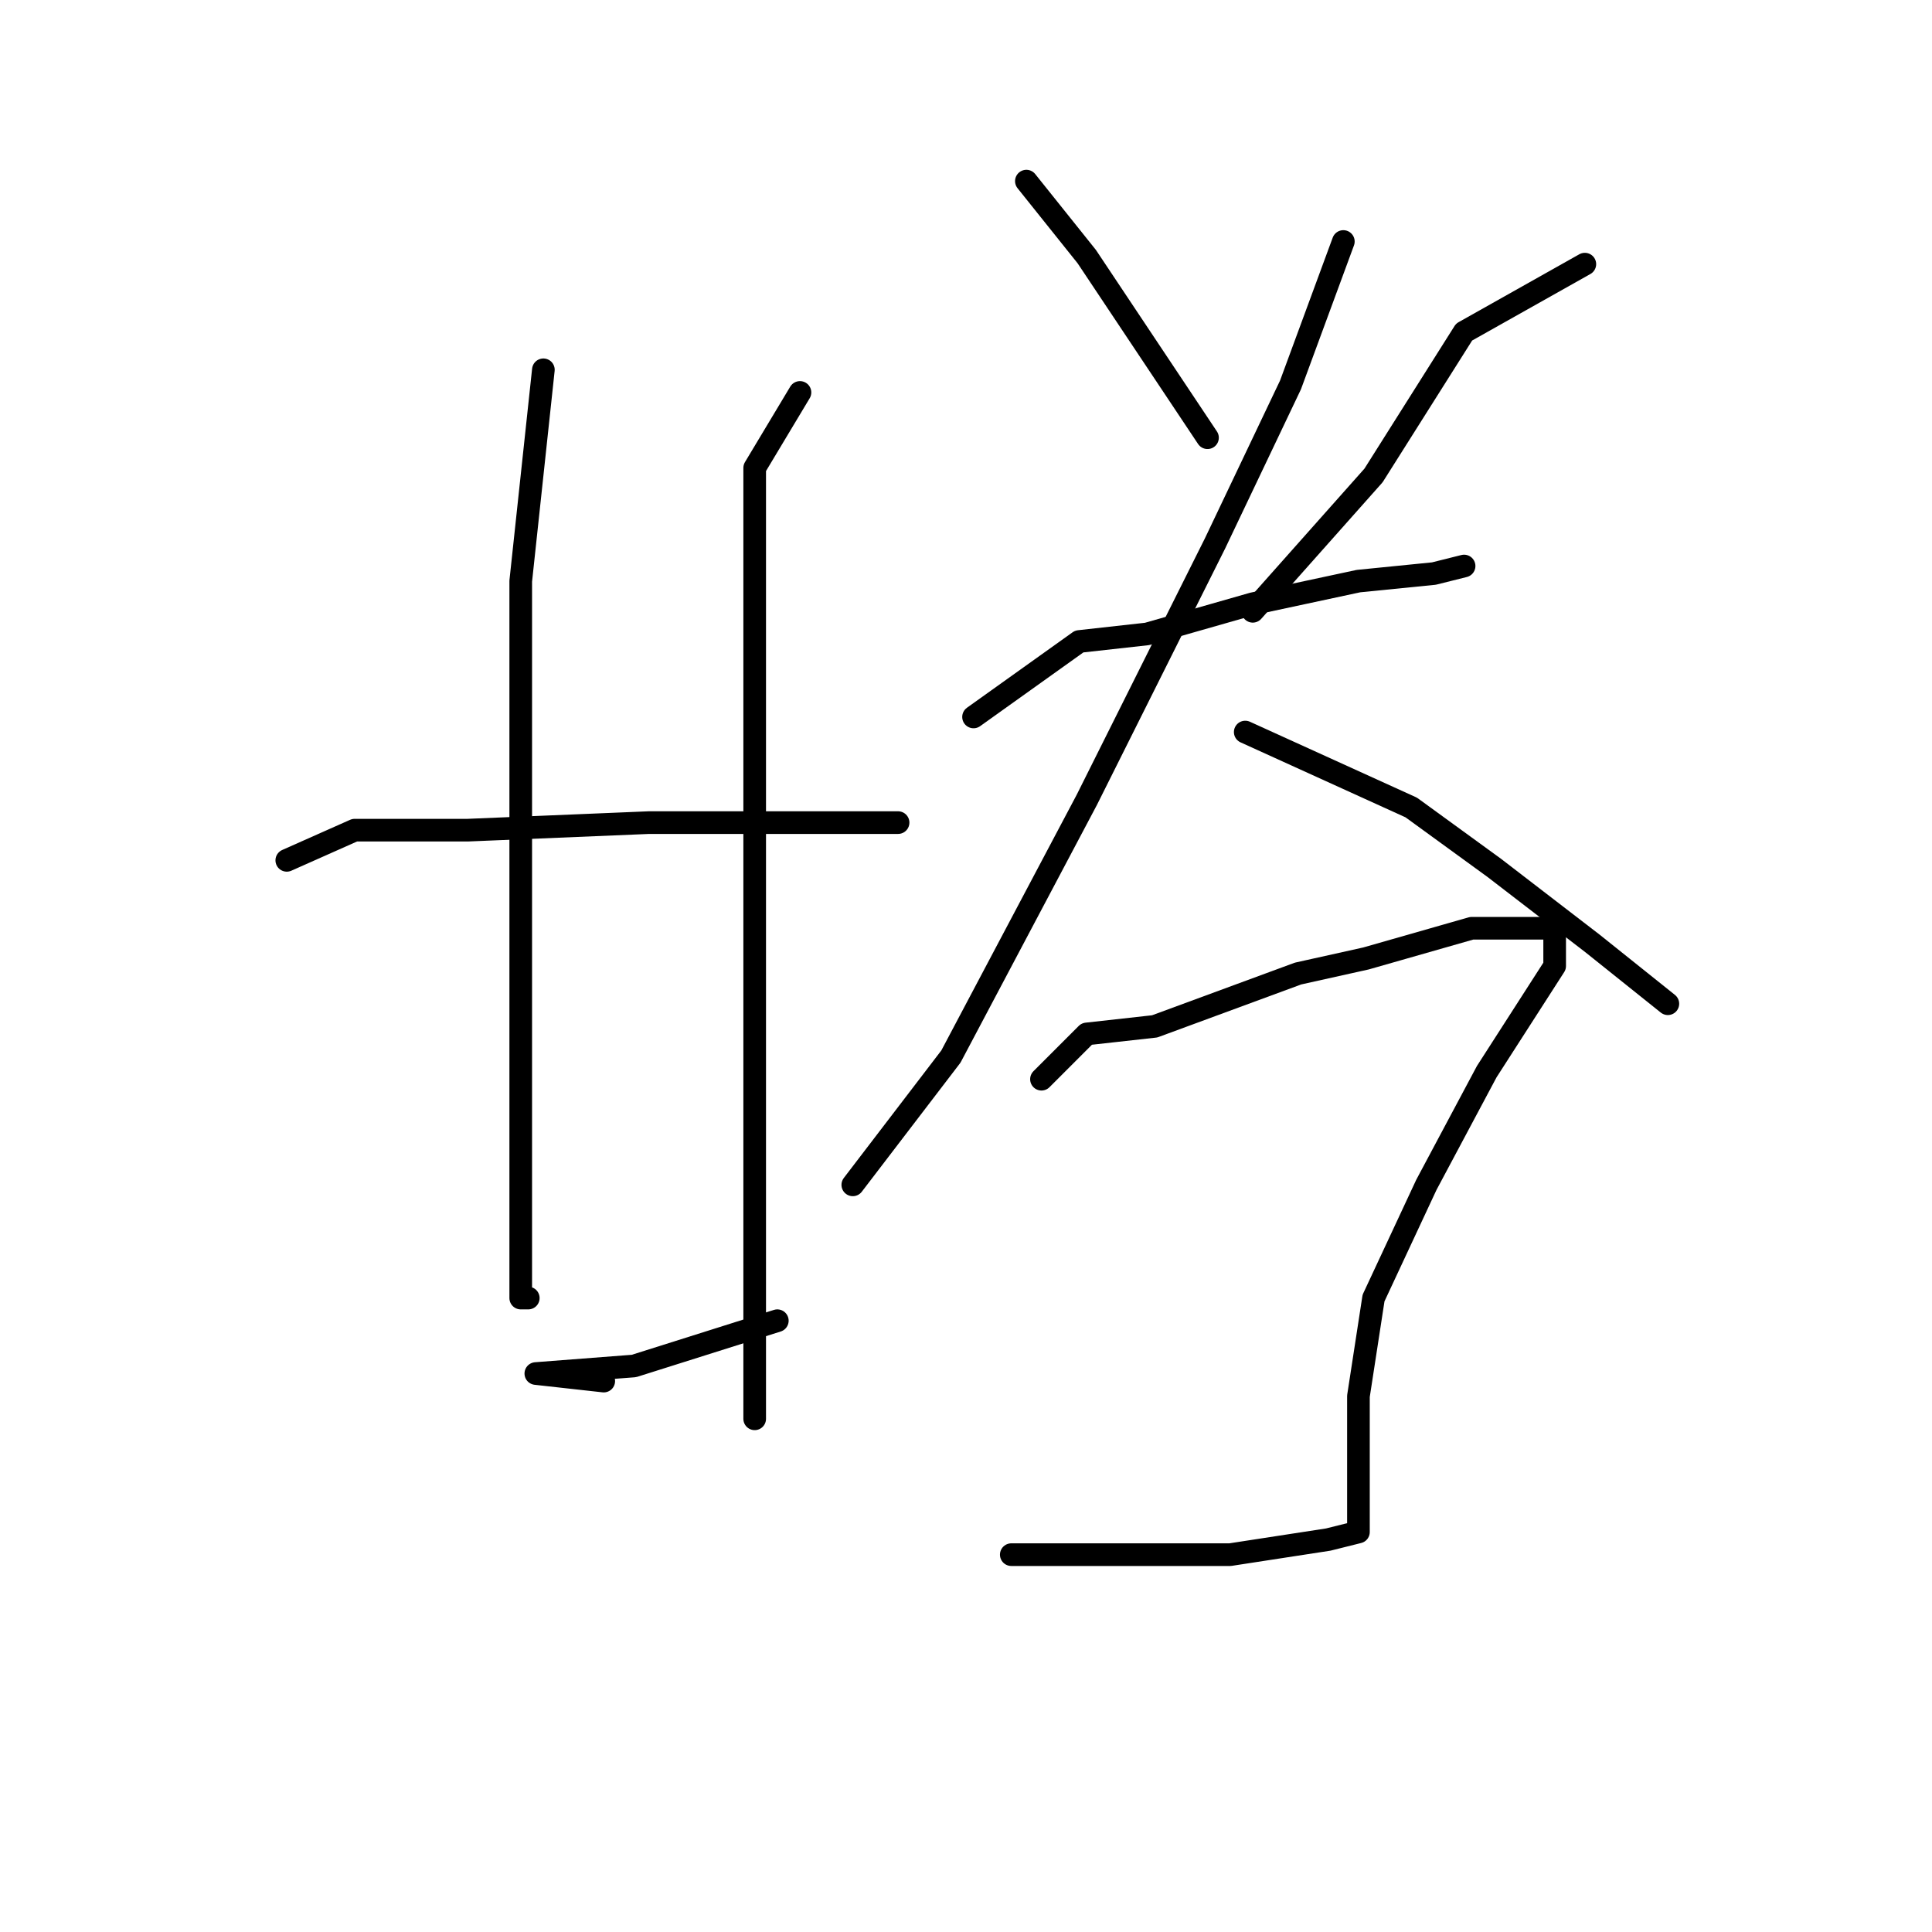 <?xml version="1.0" standalone="no"?>
    <svg width="256" height="256" xmlns="http://www.w3.org/2000/svg" version="1.1">
    <polyline stroke="black" stroke-width="3" stroke-linecap="round" fill="transparent" stroke-linejoin="round" points="72 49 69 77 69 91 69 117 69 145 69 161 69 169 69 171 69 172 70 172 70 172 " />
        <polyline stroke="black" stroke-width="3" stroke-linecap="round" fill="transparent" stroke-linejoin="round" points="106 52 100 62 100 70 100 90 100 112 100 143 100 171 100 188 100 188 " />
        <polyline stroke="black" stroke-width="3" stroke-linecap="round" fill="transparent" stroke-linejoin="round" points="38 114 47 110 62 110 86 109 109 109 119 109 119 109 " />
        <polyline stroke="black" stroke-width="3" stroke-linecap="round" fill="transparent" stroke-linejoin="round" points="80 183 71 182 84 181 103 175 103 175 " />
        <polyline stroke="black" stroke-width="3" stroke-linecap="round" fill="transparent" stroke-linejoin="round" points="136 24 144 34 154 49 160 58 160 58 " />
        <polyline stroke="black" stroke-width="3" stroke-linecap="round" fill="transparent" stroke-linejoin="round" points="210 35 194 44 182 63 166 81 166 81 " />
        <polyline stroke="black" stroke-width="3" stroke-linecap="round" fill="transparent" stroke-linejoin="round" points="129 95 143 85 152 84 166 80 180 77 190 76 194 75 194 75 " />
        <polyline stroke="black" stroke-width="3" stroke-linecap="round" fill="transparent" stroke-linejoin="round" points="178 32 171 51 161 72 144 106 126 140 113 157 113 157 " />
        <polyline stroke="black" stroke-width="3" stroke-linecap="round" fill="transparent" stroke-linejoin="round" points="165 97 187 107 198 115 211 125 221 133 221 133 " />
        <polyline stroke="black" stroke-width="3" stroke-linecap="round" fill="transparent" stroke-linejoin="round" points="138 143 144 137 153 136 172 129 181 127 195 123 201 123 206 123 206 128 197 142 189 157 182 172 180 185 180 196 180 201 180 203 176 204 163 206 144 206 134 206 134 206 " />
        </svg>